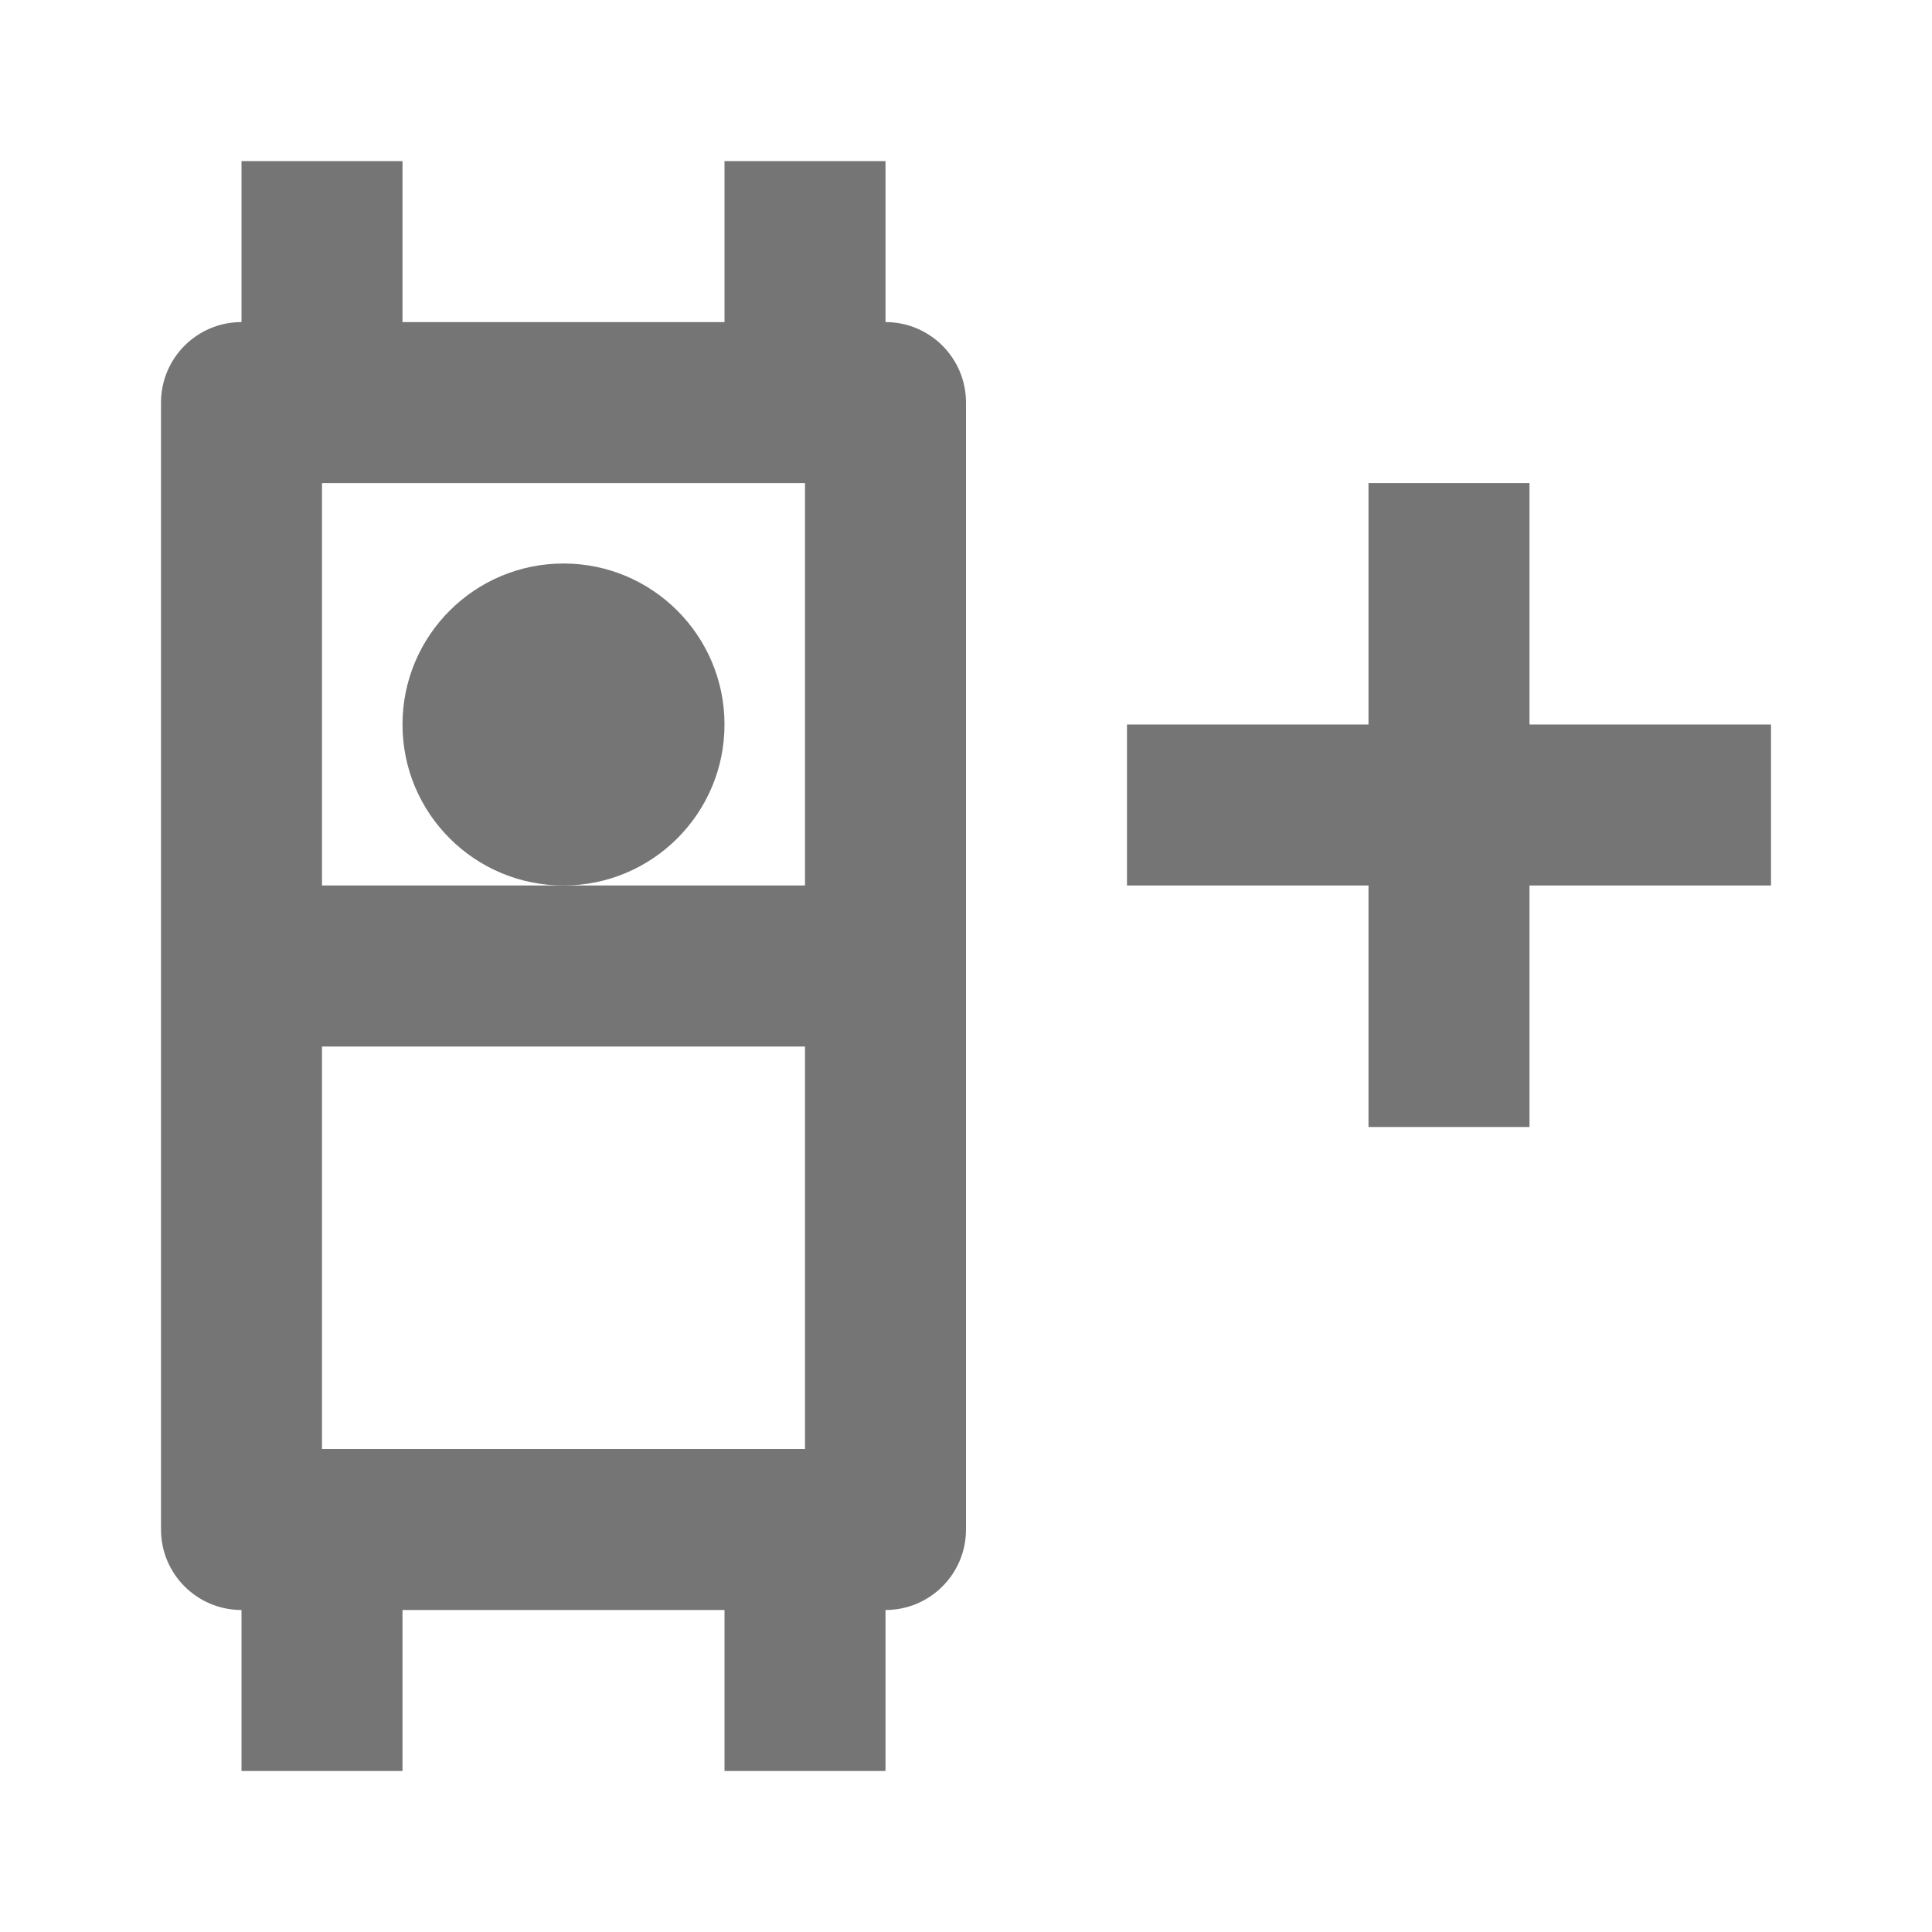 <?xml version="1.0" encoding="iso-8859-1"?>
<!-- Generator: Adobe Illustrator 16.0.0, SVG Export Plug-In . SVG Version: 6.00 Build 0)  -->
<!DOCTYPE svg PUBLIC "-//W3C//DTD SVG 1.1//EN" "http://www.w3.org/Graphics/SVG/1.1/DTD/svg11.dtd">
<svg version="1.1" xmlns="http://www.w3.org/2000/svg" xmlns:xlink="http://www.w3.org/1999/xlink" x="0px" y="0px" width="24px"
	 height="24px" viewBox="0 0 24 24" style="enable-background:new 0 0 24 24;" xml:space="preserve">
<g id="Frame_-_24px">
	<rect y="0" style="fill:none;" width="24" height="24.001"/>
</g>
<g id="Line_Icons">
	<g>
		<path style="fill:#757575;" d="M11,4.001v-2H9v2H5v-2H3v2c-0.553,0-1,0.448-1,1V19c0,0.552,0.447,1,1,1v2h2v-2h4v2h2v-2
			c0.553,0,1-0.448,1-1V5.001C12,4.449,11.553,4.001,11,4.001z M10,11H4V6.001h6V11z M4,13h6v5H4V13z"/>
		<circle style="fill:#757575;" cx="7" cy="9" r="2"/>
		<polygon style="fill:#757575;" points="22,9 19,9 19,6.001 17,6.001 17,9 14,9 14,11 17,11 17,14 19,14 19,11 22,11 		"/>
	</g>
</g>
</svg>
